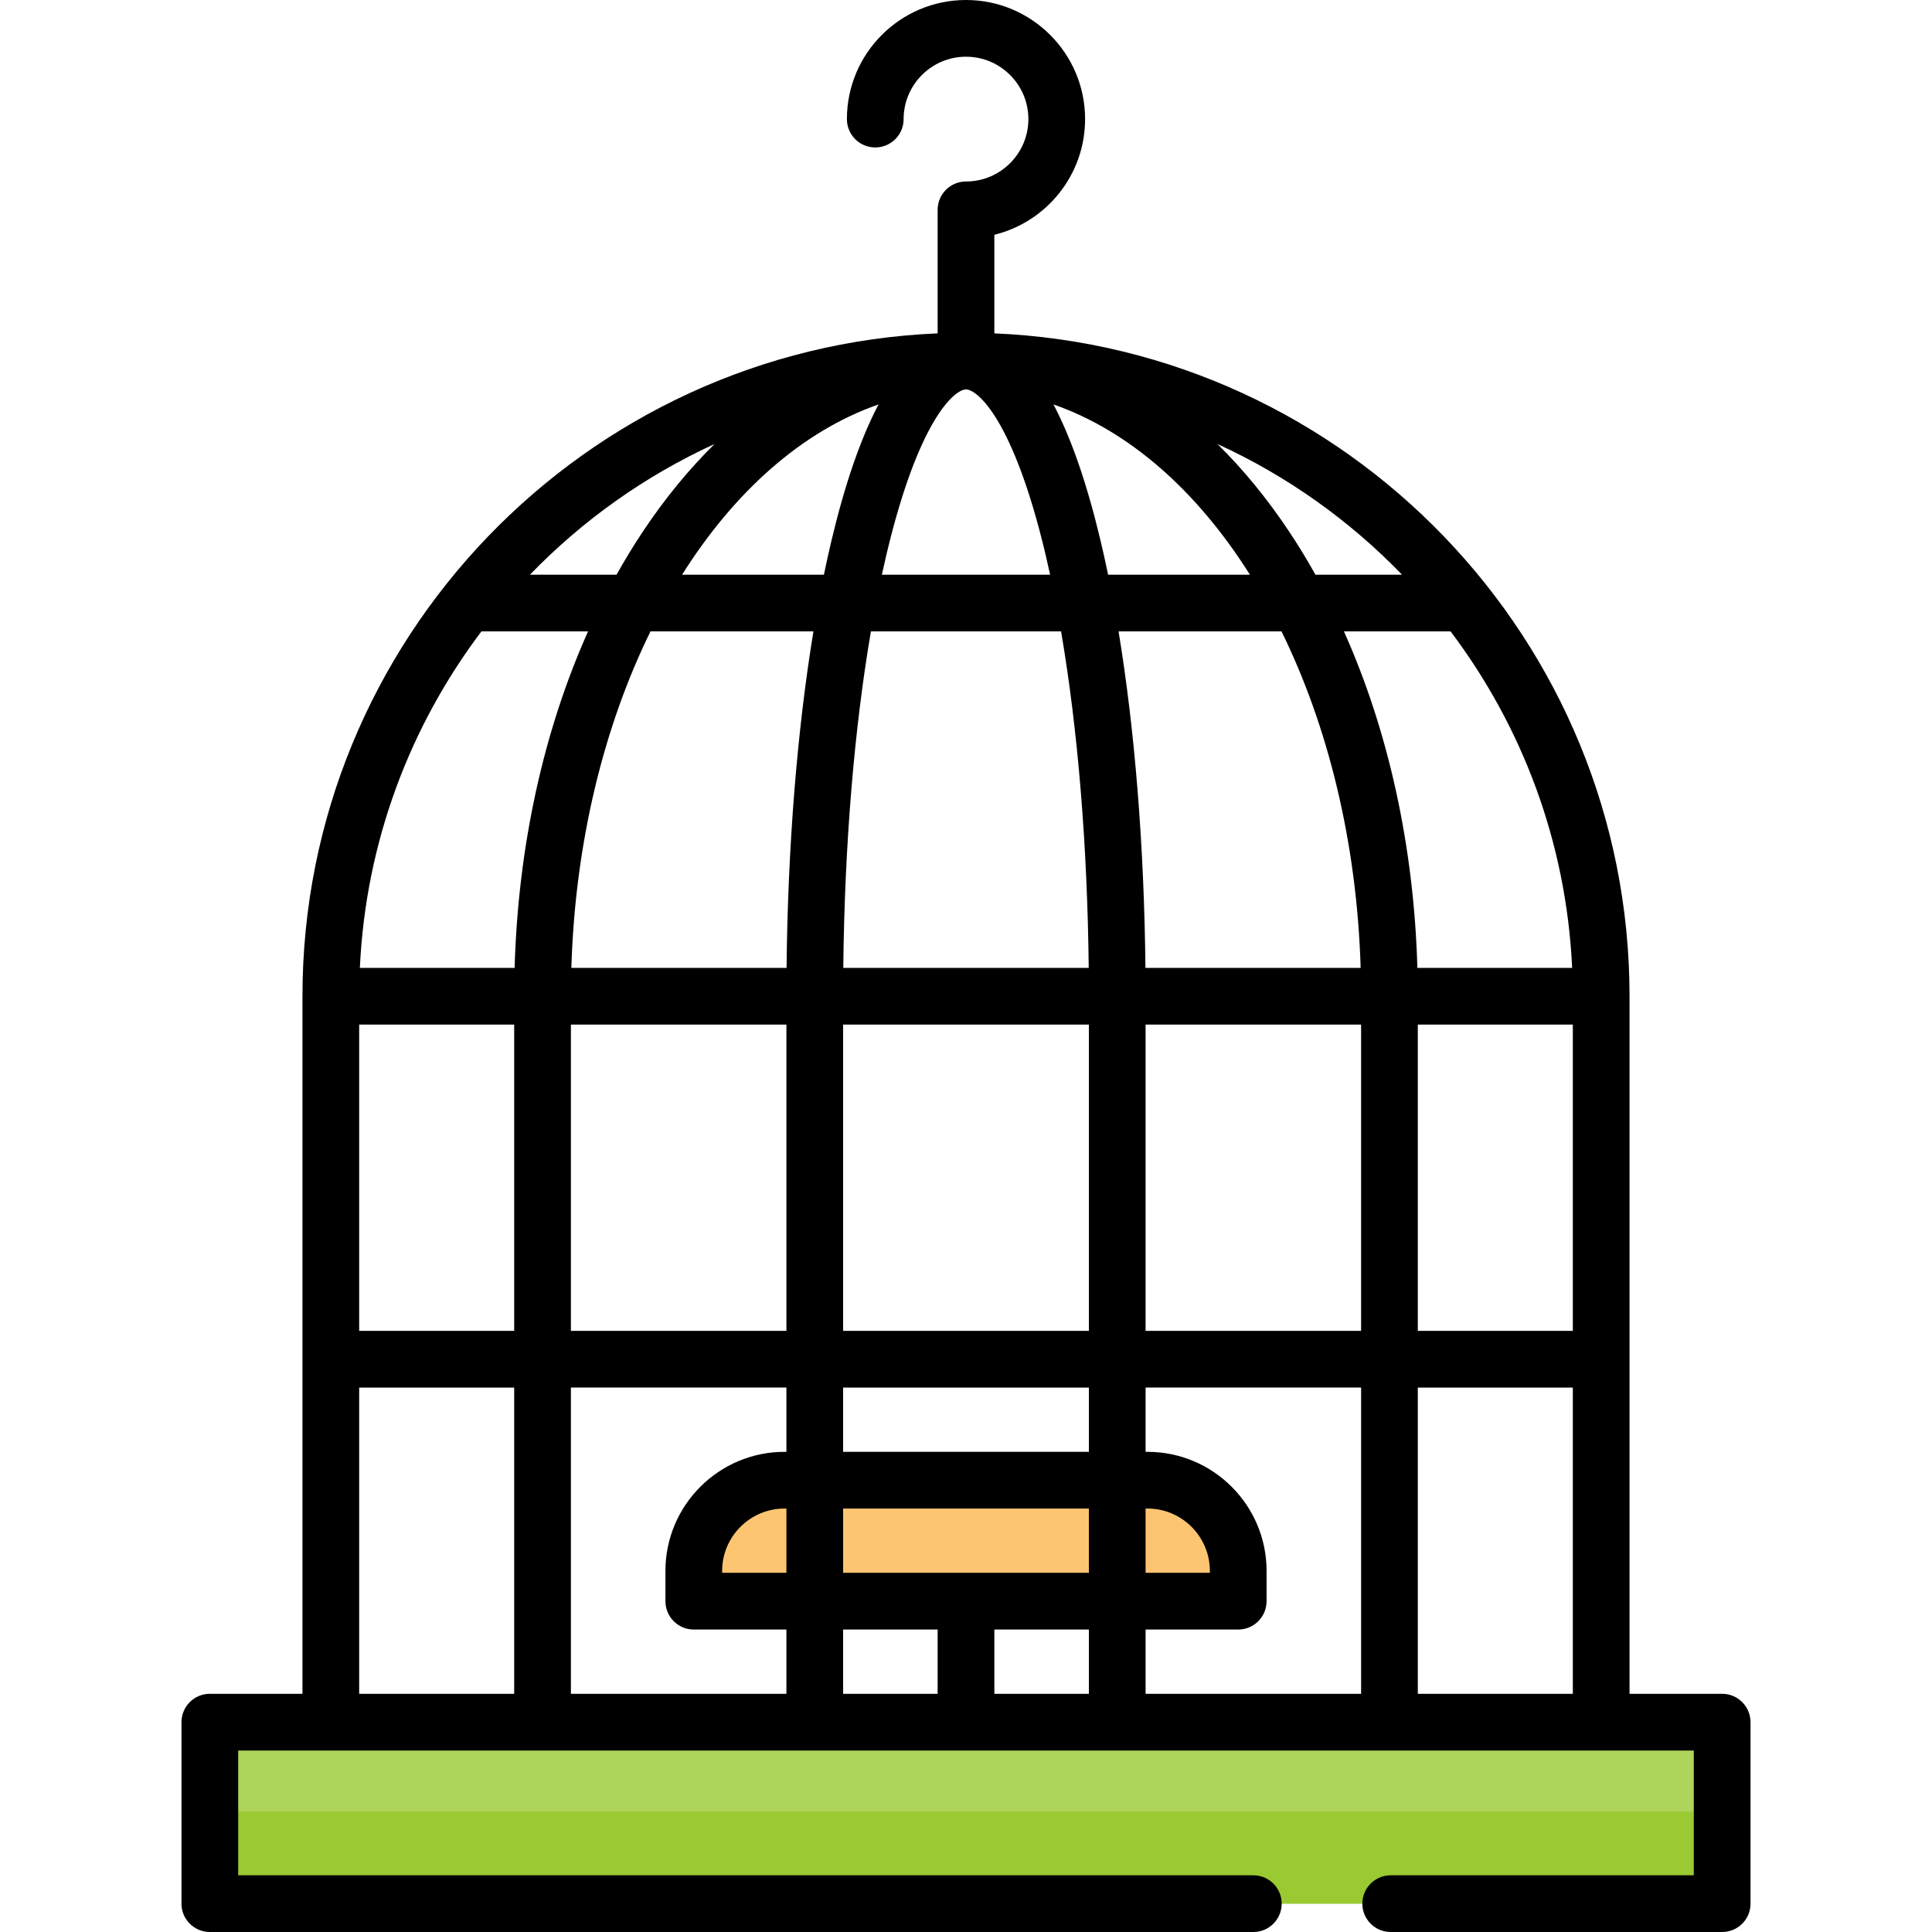 <?xml version="1.0" encoding="iso-8859-1"?>
<!-- Generator: Adobe Illustrator 19.0.0, SVG Export Plug-In . SVG Version: 6.00 Build 0)  -->
<svg version="1.1" id="Capa_1" xmlns="http://www.w3.org/2000/svg" xmlns:xlink="http://www.w3.org/1999/xlink" x="0px" y="0px"
	 viewBox="0 0 512 512" style="enable-background:new 0 0 512 512;" xml:space="preserve">
<path style="fill:#FDC572;" d="M328.141,424.329H183.859v-8.016c0-13.281,10.766-24.047,24.047-24.047h96.188
	c13.281,0,24.047,10.766,24.047,24.047V424.329z"/>
<rect x="55.609" y="456.391" style="fill:#AED45B;" width="400.783" height="48.094"/>
<rect x="55.609" y="480.108" style="fill:#9AC932;" width="400.783" height="24.381"/>
<path d="M456.391,448.877h-24.548V264.016c0-94.441-74.841-171.72-168.329-175.672V62.22c13.788-3.38,24.047-15.843,24.047-30.658
	C287.562,14.159,273.403,0,256,0s-31.562,14.159-31.562,31.562c0,4.15,3.364,7.515,7.515,7.515s7.515-3.365,7.515-7.515
	c0-9.116,7.416-16.532,16.532-16.532s16.532,7.416,16.532,16.532S265.116,48.094,256,48.094c-4.151,0-7.515,3.365-7.515,7.515
	v32.735c-93.488,3.952-168.329,81.231-168.329,175.672v184.861H55.609c-4.151,0-7.515,3.365-7.515,7.515v48.094
	c0,4.15,3.364,7.515,7.515,7.515h276.54c4.151,0,7.515-3.365,7.515-7.515s-3.364-7.515-7.515-7.515H63.123v-33.065h385.753v33.065
	h-80.324c-4.151,0-7.515,3.365-7.515,7.515s3.364,7.515,7.515,7.515h87.839c4.151,0,7.515-3.365,7.515-7.515v-48.094
	C463.906,452.241,460.543,448.877,456.391,448.877z M95.186,271.53h41.08v81.159h-41.08V271.53z M127.59,167.319
	c0.053,0.001,0.105,0.008,0.159,0.008h28.094c-11.817,26.391-18.554,57.026-19.464,89.174H95.367
	C96.91,223.128,108.671,192.38,127.59,167.319z M384.41,167.319c18.919,25.061,30.68,55.809,32.223,89.182h-41.012
	c-0.911-32.148-7.647-62.784-19.465-89.174h28.095C384.305,167.327,384.357,167.32,384.41,167.319z M288.564,416.814h-65.127
	v-17.033h65.127V416.814z M303.593,399.781h0.501c9.116,0,16.532,7.417,16.532,16.532v0.501h-17.033V399.781z M208.407,416.814
	h-17.033v-0.501c0-9.116,7.416-16.532,16.532-16.532h0.501V416.814z M223.436,384.751v-17.033h65.127v17.033H223.436z
	 M223.436,352.689V271.53h65.127v81.159H223.436z M223.477,256.501c0.341-32.475,2.884-63.221,7.326-89.174h50.392
	c4.443,25.953,6.986,56.699,7.326,89.174H223.477z M303.593,271.53h57.112v81.159h-57.112V271.53z M375.734,271.53h41.08v81.159
	h-41.08V271.53z M360.586,256.501h-57.034c-0.333-32.247-2.8-62.925-7.121-89.174h43.178
	C351.926,192.386,359.582,223.131,360.586,256.501z M293.657,152.297c-0.64-3.098-1.309-6.118-2.007-9.049
	c-3.601-15.124-7.767-27.153-12.472-36.069c20.173,7.029,38.152,23.031,52.06,45.118H293.657z M277.029,146.73
	c0.433,1.82,0.855,3.678,1.264,5.568h-44.587c0.411-1.889,0.832-3.747,1.264-5.568c8.502-35.708,18.062-43.528,21.029-43.528
	S268.527,111.022,277.029,146.73z M232.823,107.179c-4.705,8.916-8.871,20.946-12.472,36.069c-0.697,2.931-1.367,5.951-2.007,9.049
	h-37.58C194.671,130.21,212.649,114.208,232.823,107.179z M215.568,167.327c-4.32,26.249-6.788,56.927-7.121,89.174h-57.034
	c1.005-33.37,8.661-64.115,20.976-89.174H215.568z M151.296,271.53h57.112v81.159h-57.112V271.53z M208.407,367.718v17.033h-0.501
	c-17.403,0-31.562,14.159-31.562,31.562v8.016c0,4.15,3.364,7.515,7.515,7.515h24.548v17.033h-57.112v-81.159H208.407z
	 M223.436,431.843h25.049v17.033h-25.049V431.843z M263.515,431.843h25.049v17.033h-25.049V431.843z M303.593,431.843h24.548
	c4.151,0,7.515-3.365,7.515-7.515v-8.016c0-17.403-14.159-31.562-31.562-31.562h-0.501v-17.033h57.112v81.159h-57.112V431.843z
	 M375.734,367.718h41.08v81.159h-41.08V367.718z M371.556,152.297h-22.948c-2.211-3.95-4.542-7.784-7.004-11.476
	c-5.834-8.751-12.188-16.48-18.958-23.146C341.072,126.1,357.64,137.908,371.556,152.297z M189.355,117.675
	c-6.77,6.665-13.125,14.394-18.958,23.146c-2.462,3.692-4.792,7.527-7.004,11.476h-22.948
	C154.36,137.908,170.928,126.1,189.355,117.675z M95.186,367.718h41.08v81.159h-41.08V367.718z"/>
<g>
</g>
<g>
</g>
<g>
</g>
<g>
</g>
<g>
</g>
<g>
</g>
<g>
</g>
<g>
</g>
<g>
</g>
<g>
</g>
<g>
</g>
<g>
</g>
<g>
</g>
<g>
</g>
<g>
</g>
</svg>
